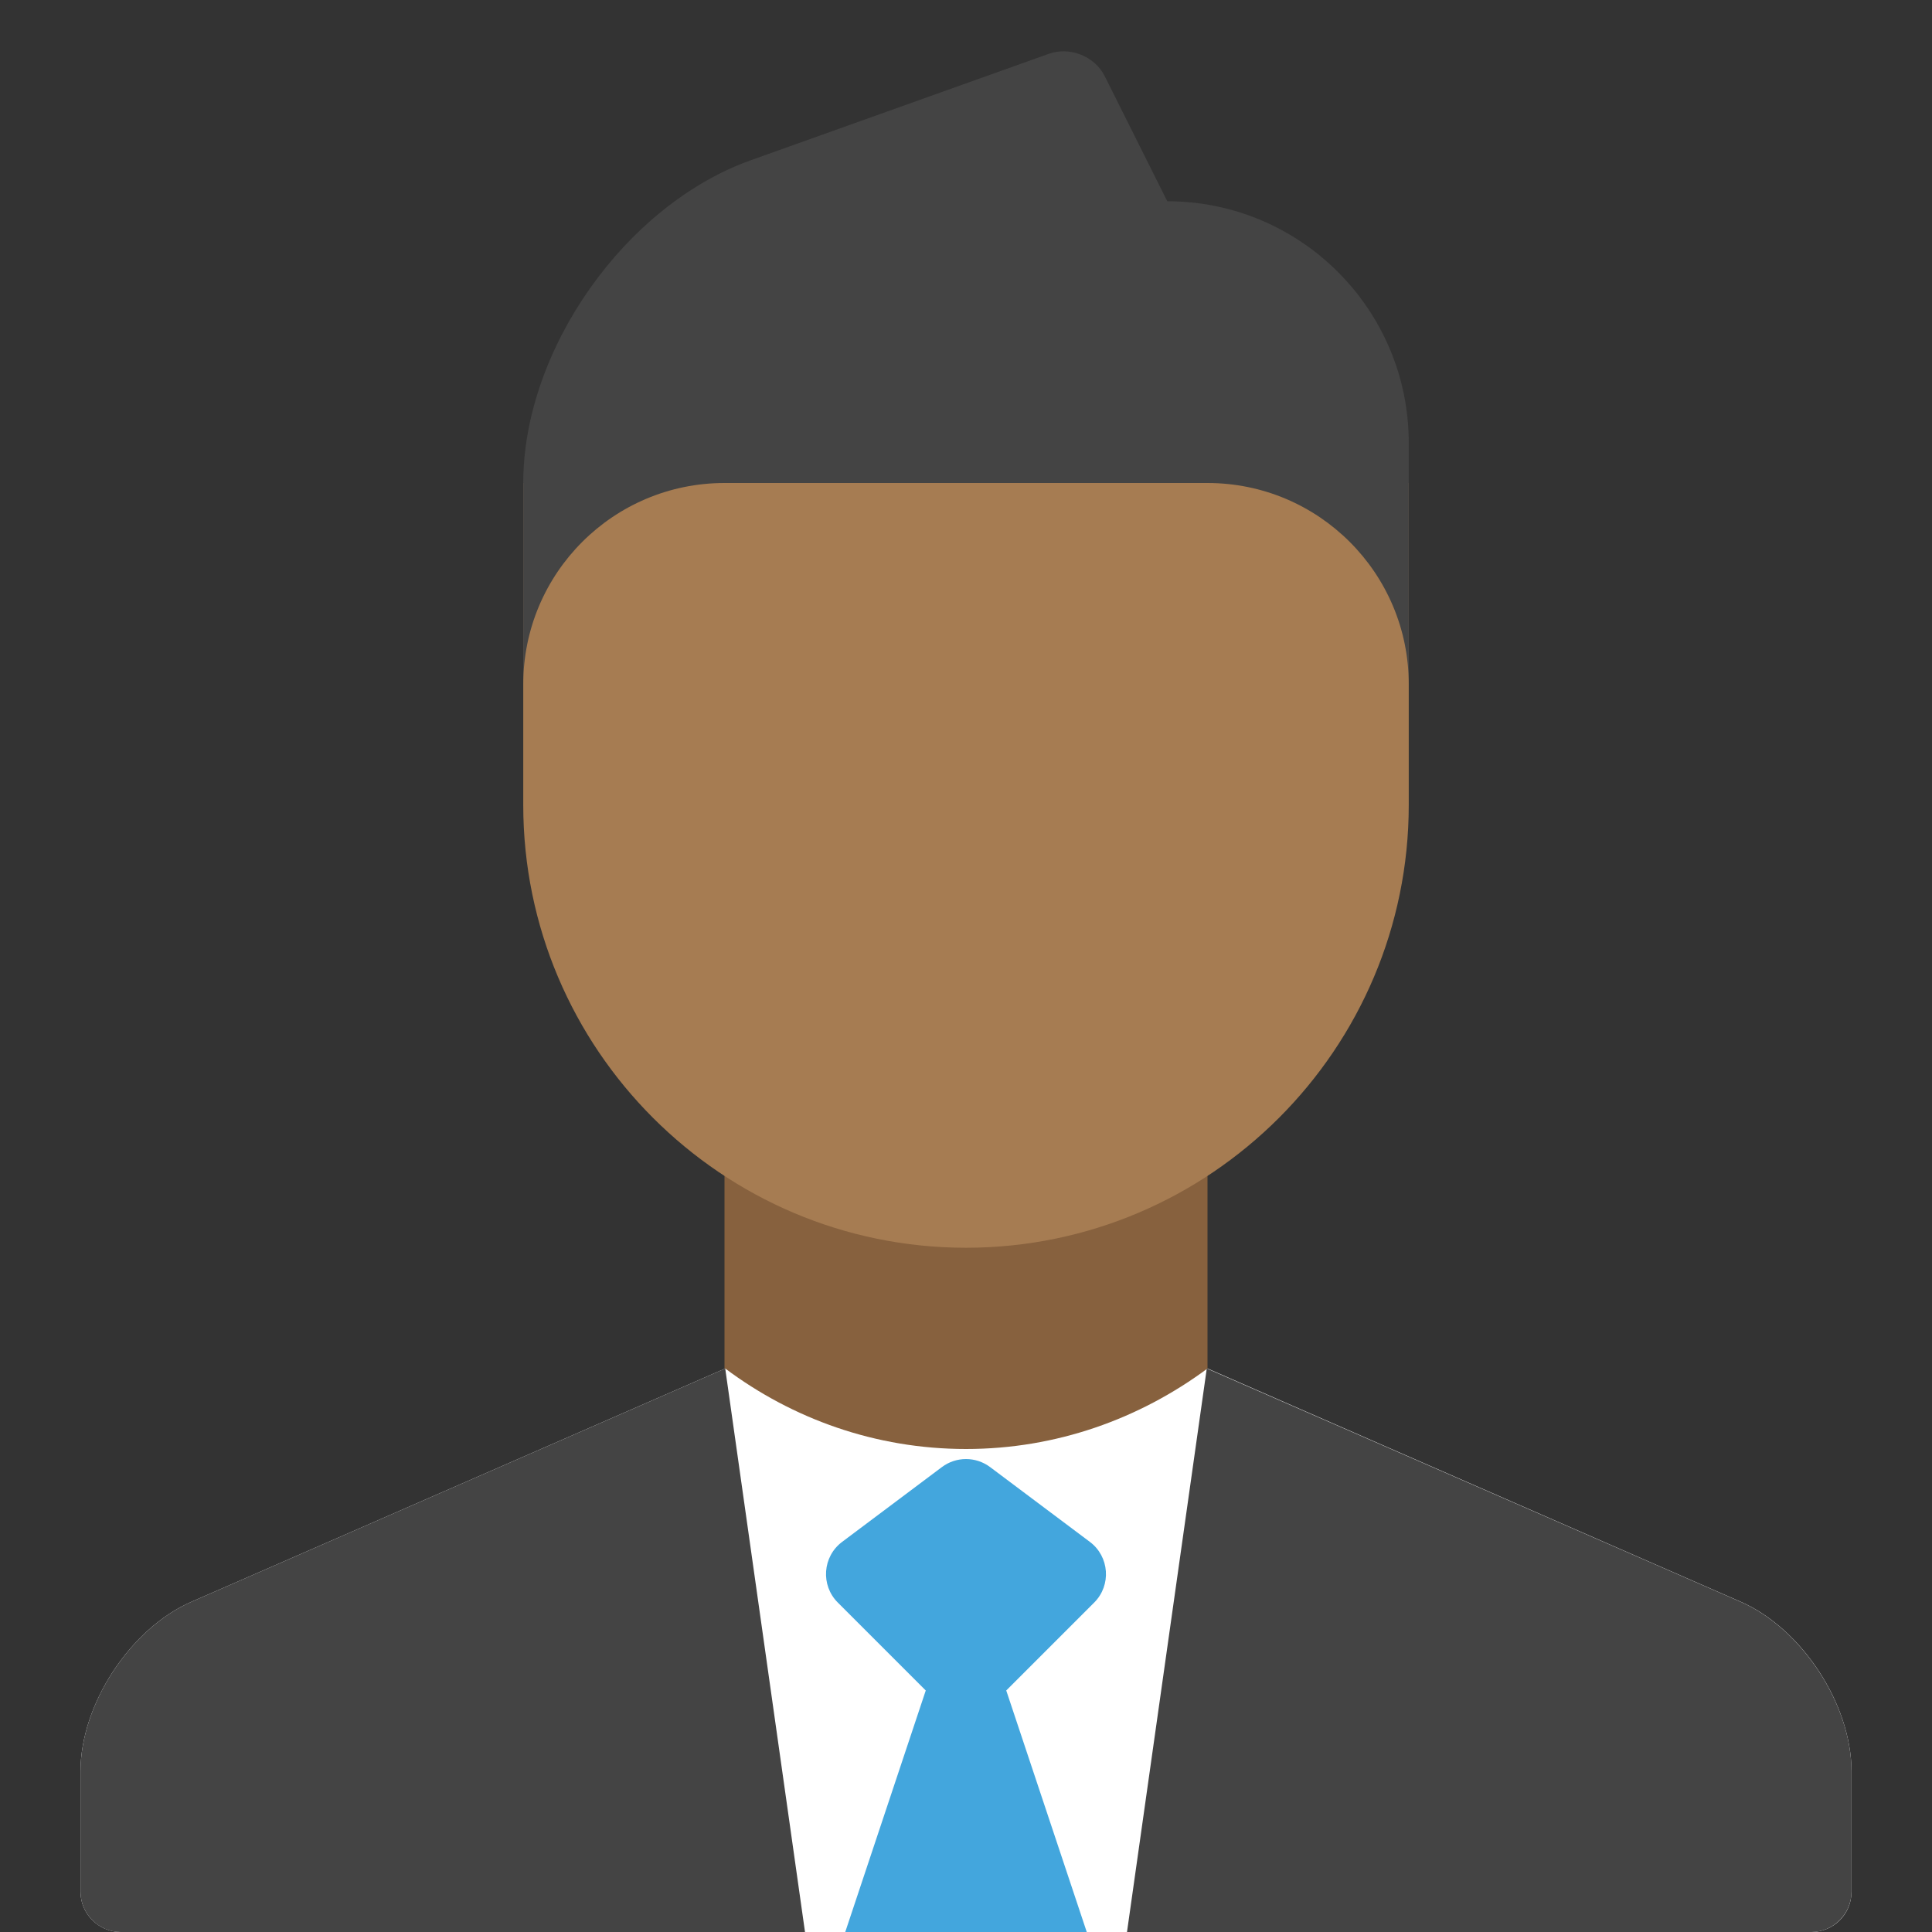 <svg xmlns="http://www.w3.org/2000/svg" xmlns:xlink="http://www.w3.org/1999/xlink" x="0px" y="0px" width="48px" height="48px" viewBox="0 0 48 48"><rect x="0" y="0" width="48" height="48" fill="#333333" stroke="none"/><g >
<rect x="18" y="24" fill-rule="evenodd" clip-rule="evenodd" fill="#87613E" width="12" height="15"/>
<path fill-rule="evenodd" clip-rule="evenodd" fill="#A67C52" d="M35,12v8c0,6.065-4.935,11-11,11s-11-4.935-11-11v-8H35z"/>
<path fill-rule="evenodd" clip-rule="evenodd" fill="#FFFFFF" d="M46,44.009c0-1.662-1.229-3.547-2.751-4.213L30,34
	c-1.688,1.25-3.754,2-6,2s-4.312-0.75-5.982-2L4.754,39.797C3.233,40.461,2,42.35,2,44.009v2.988
	C2,47.551,2.45,48,3.002,48h41.997C45.552,48,46,47.562,46,46.997V44.009z"/>
<path fill-rule="evenodd" clip-rule="evenodd" fill="#444444" d="M13,11.999c0-3.313,2.535-6.904,5.654-8.018
	l7.406-2.645c0.519-0.185,1.139,0.062,1.384,0.552L29,5c3.314,0,6,2.693,6,6v6c0-2.761-2.239-5-5-5H18
	c-2.761,0-5,2.239-5,5V11.999z"/>
<path fill-rule="evenodd" clip-rule="evenodd" fill="#43A6DD" d="M27.078,38.308l-2.478-1.858
	c-0.356-0.267-0.844-0.267-1.2,0l-2.478,1.858c-0.487,0.365-0.537,1.077-0.107,1.507L23,42l-2,6h6l-2-6
	l2.185-2.185C27.615,39.385,27.564,38.673,27.078,38.308z"/>
<path fill-rule="evenodd" clip-rule="evenodd" fill="#444444" d="M20,48l-1.982-14L4.754,39.797
	C3.233,40.461,2,42.35,2,44.009v2.988C2,47.551,2.451,48,2.995,48H20z"/>
<path fill-rule="evenodd" clip-rule="evenodd" fill="#444444" d="M28,48l1.982-14l13.264,5.797
	C44.767,40.461,46,42.35,46,44.009v2.988C46,47.551,45.549,48,45.005,48H28z"/>
</g></svg>